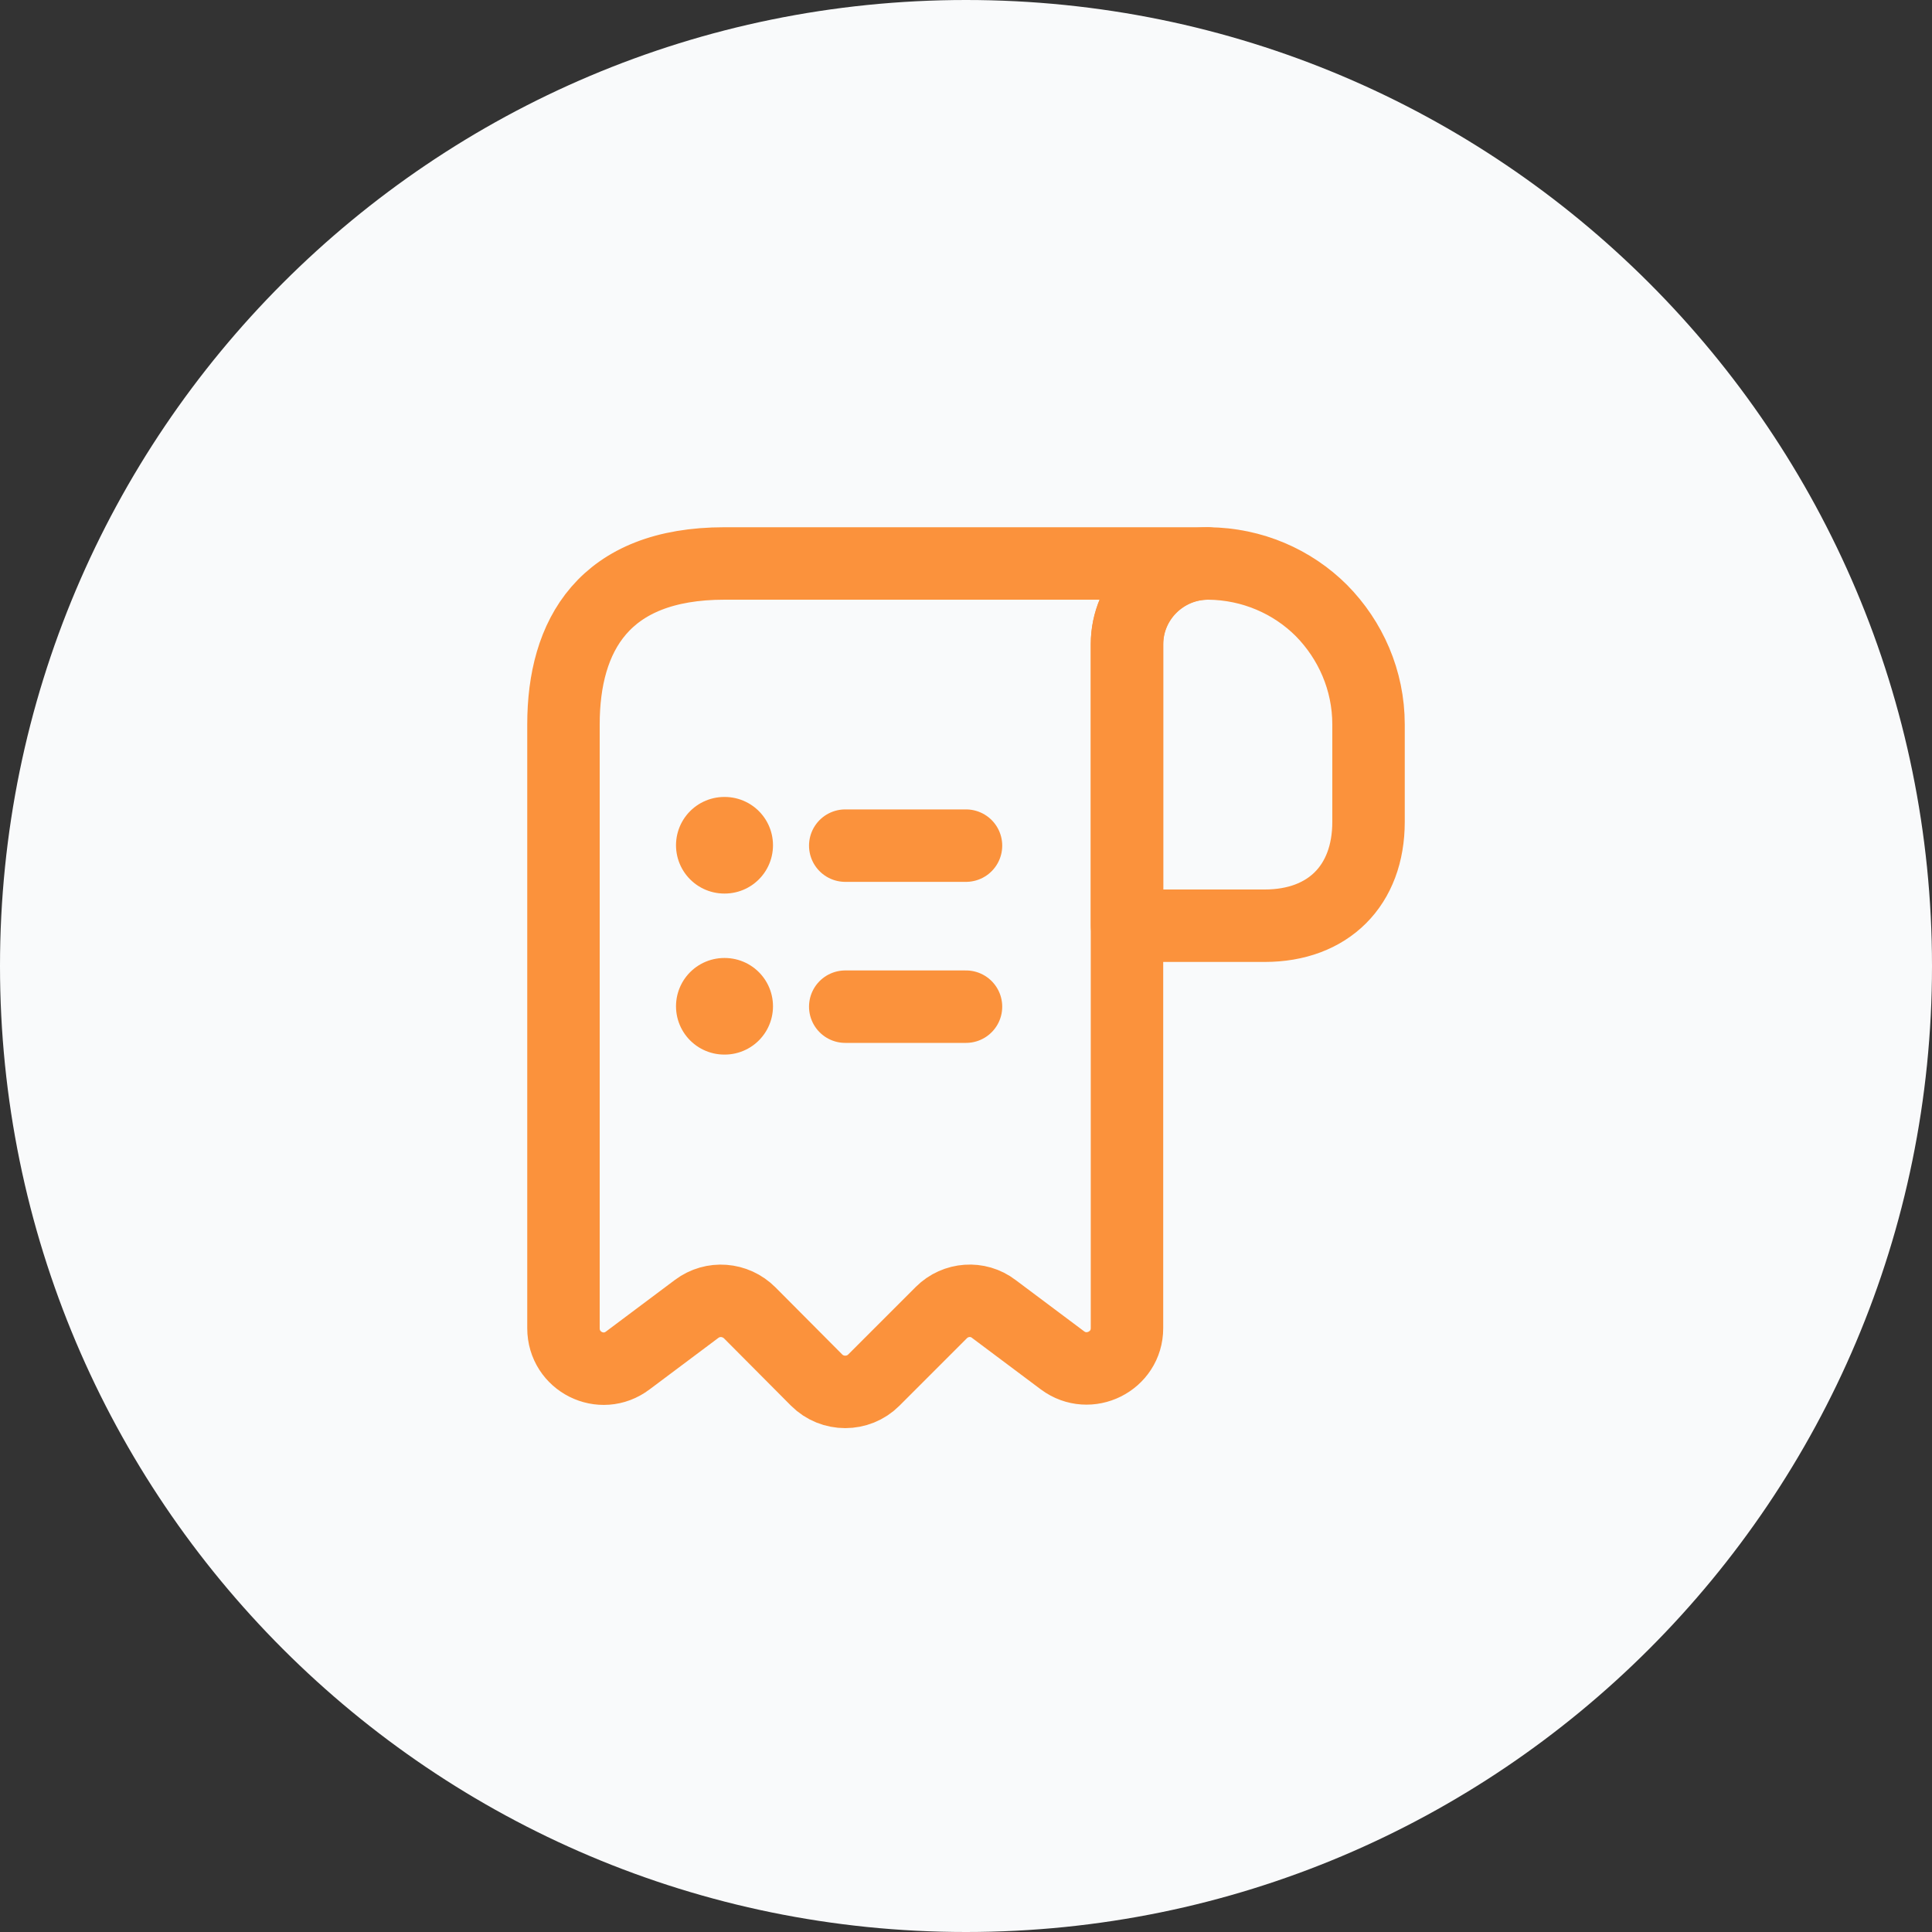 <svg width="40" height="40" viewBox="0 0 40 40" fill="none" xmlns="http://www.w3.org/2000/svg">
<rect x="0" y="0" width="40" height="40" fill="#333333" stroke="none"/>
<path d="M0 20C0 8.954 8.954 0 20 0C31.046 0 40 8.954 40 20C40 31.046 31.046 40 20 40C8.954 40 0 31.046 0 20Z" fill="#F9FAFB"/>
<path d="M28.334 14.999V17.016C28.334 18.333 27.501 19.166 26.184 19.166H23.334V13.341C23.334 12.416 24.092 11.666 25.017 11.666C25.926 11.674 26.759 12.041 27.359 12.641C27.959 13.249 28.334 14.083 28.334 14.999Z" stroke="#FB923C" stroke-width="1.5" stroke-miterlimit="10" stroke-linecap="round" stroke-linejoin="round"/>
<path d="M11.666 15.833V27.499C11.666 28.191 12.449 28.583 12.999 28.166L14.424 27.099C14.758 26.849 15.224 26.883 15.524 27.183L16.908 28.574C17.233 28.899 17.766 28.899 18.091 28.574L19.491 27.174C19.783 26.883 20.249 26.849 20.574 27.099L21.999 28.166C22.549 28.574 23.333 28.183 23.333 27.499V13.333C23.333 12.416 24.083 11.666 24.999 11.666H15.833H14.999C12.499 11.666 11.666 13.158 11.666 14.999V15.833Z" stroke="#FB923C" stroke-width="1.5" stroke-miterlimit="10" stroke-linecap="round" stroke-linejoin="round"/>
<path d="M17.5 20.842H20" stroke="#FB923C" stroke-width="1.5" stroke-linecap="round" stroke-linejoin="round"/>
<path d="M17.5 17.508H20" stroke="#FB923C" stroke-width="1.5" stroke-linecap="round" stroke-linejoin="round"/>
<path d="M14.996 20.834H15.004" stroke="#FB923C" stroke-width="2" stroke-linecap="round" stroke-linejoin="round"/>
<path d="M14.996 17.5H15.004" stroke="#FB923C" stroke-width="2" stroke-linecap="round" stroke-linejoin="round"/>
</svg>
